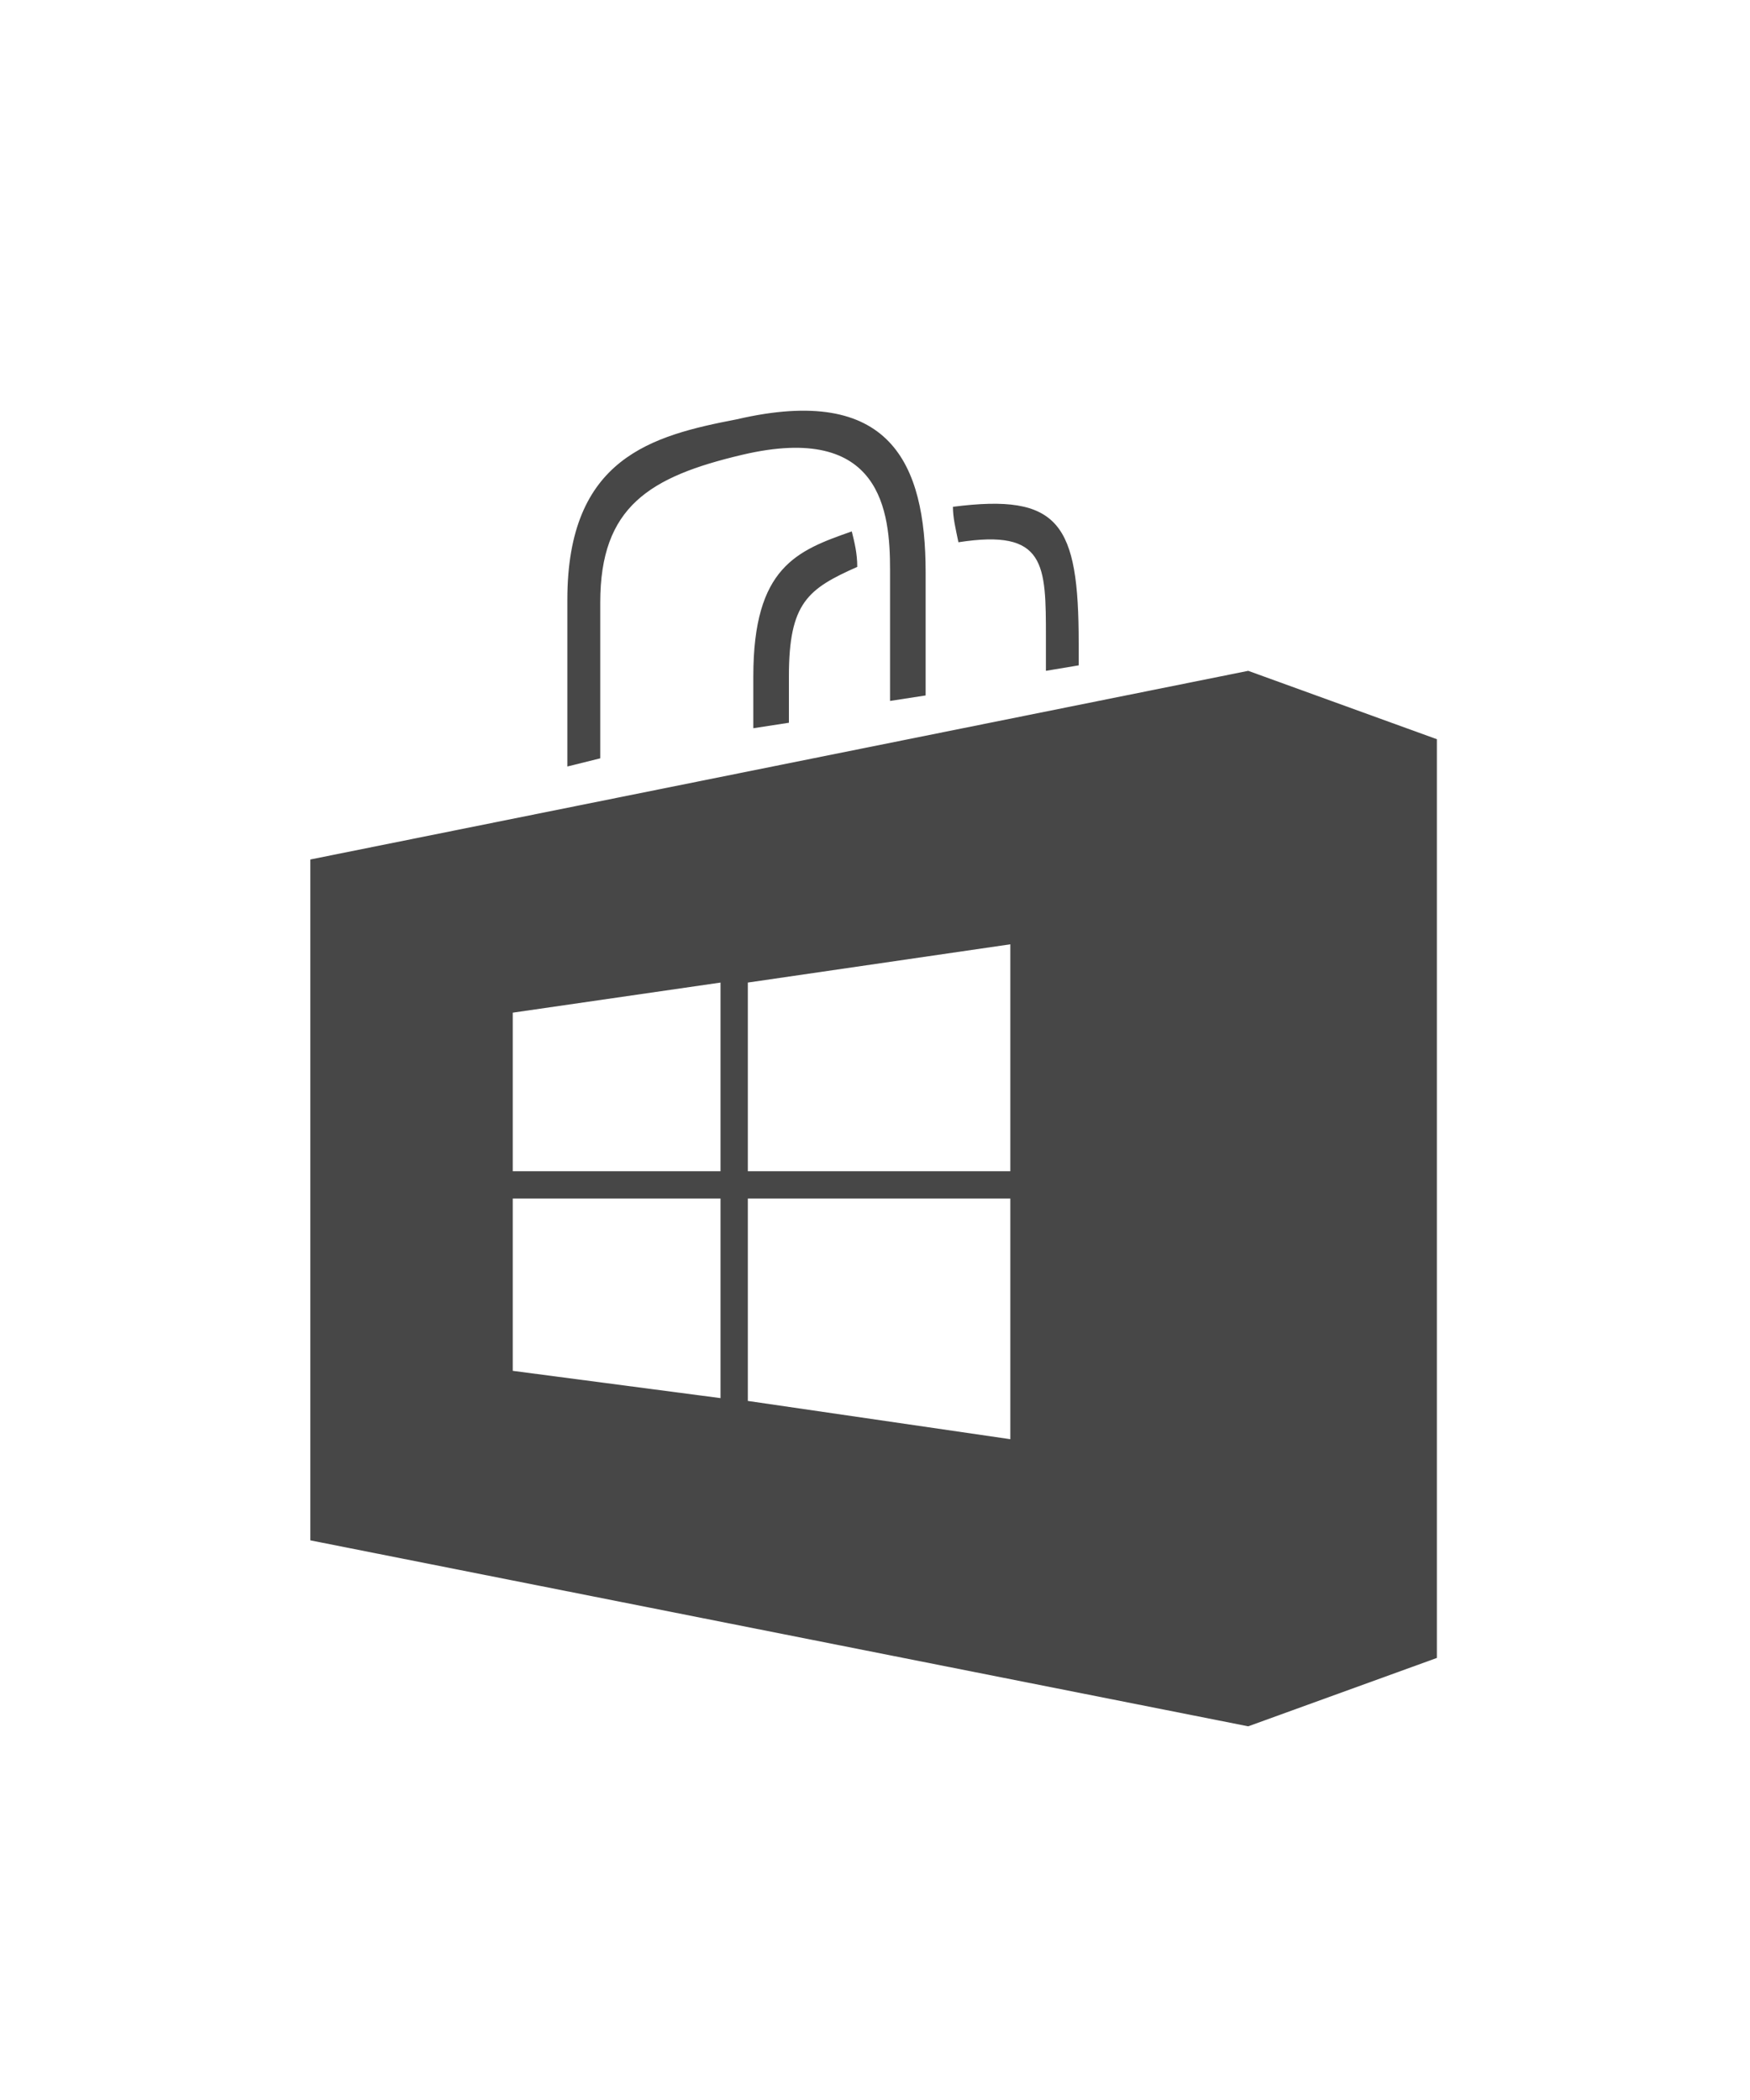 <svg width="15" height="18" viewBox="0 0 15 18" fill="none" xmlns="http://www.w3.org/2000/svg">
<g id="label-paired / caption / microsoft-store-caption" clip-path="url(#clip0_1731_13787)">
<path id="icon" d="M5.145 6.5V5.164C5.145 4.344 5.566 4.086 6.363 3.898C7.559 3.617 7.629 4.391 7.629 4.883V6.008L7.934 5.961V4.906C7.934 3.969 7.629 3.289 6.316 3.594C5.59 3.734 4.863 3.922 4.863 5.141V6.57L5.145 6.5ZM8.215 4.648C8.191 4.531 8.168 4.438 8.168 4.344C9.082 4.227 9.246 4.484 9.246 5.516V5.703L8.965 5.75V5.516C8.965 5.492 8.965 5.492 8.965 5.469C8.965 4.836 8.965 4.531 8.215 4.648ZM6.457 5.797C6.457 4.859 6.832 4.719 7.301 4.555C7.324 4.648 7.348 4.742 7.348 4.859C6.926 5.047 6.762 5.164 6.762 5.797V6.195L6.457 6.242V5.797ZM2.66 7.367L10.699 5.75L12.316 6.336V14.211L10.699 14.797L2.66 13.203V7.367ZM4.395 11.75L6.176 11.984V10.273H4.395V11.75ZM4.395 10.039H6.176V8.422L4.395 8.68V10.039ZM6.41 12.008L8.66 12.336V10.273H6.41V12.008ZM6.41 10.039H8.66V8.094L6.41 8.422V10.039Z" fill="black" fill-opacity="0.72"/>
</g>
<defs>
<clipPath id="clip0_1731_13787">
<rect width="15" height="18" fill="white"/>
</clipPath>
</defs>
</svg>
